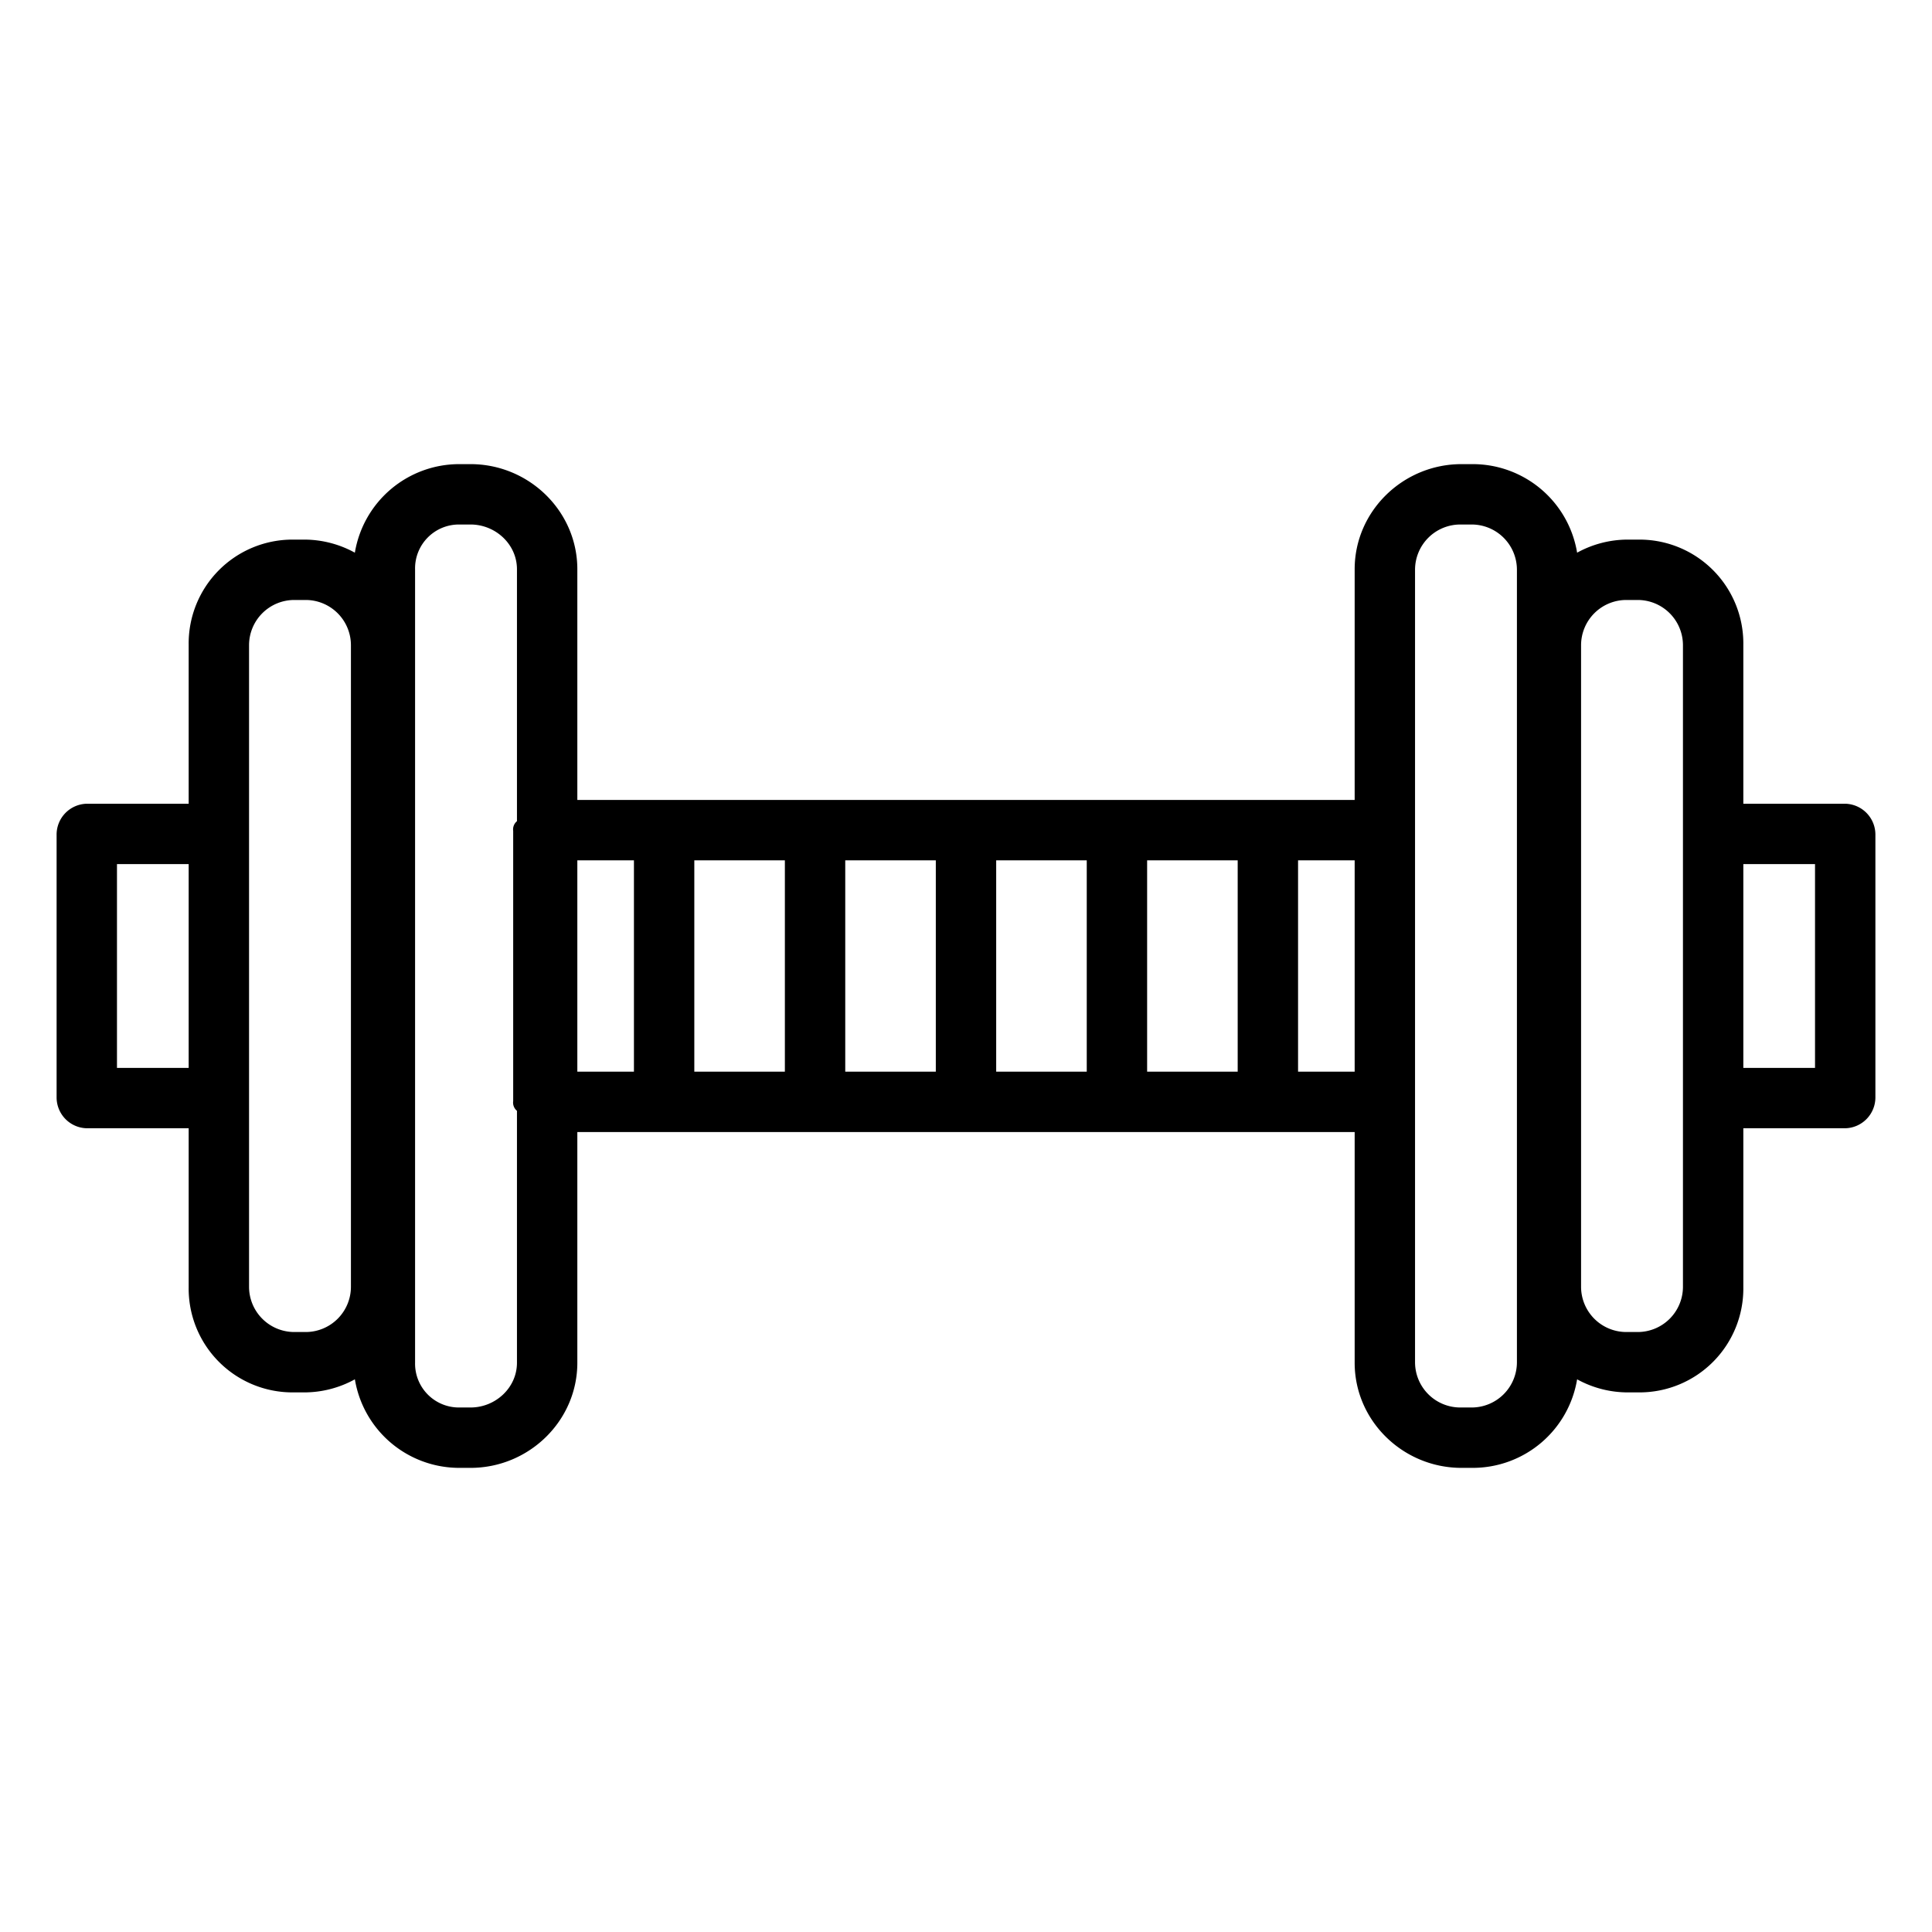<svg xmlns="http://www.w3.org/2000/svg" viewBox="0 0 512 512"><path d="M489.038,213H462V170.86A27.522,27.522,0,0,0,434.461,143H431.43a27.823,27.823,0,0,0-13.478,3.467A28.04,28.04,0,0,0,390.325,123h-3.031C371.855,123,359,135.421,359,150.86V212H153V150.86c0-15.439-12.857-27.86-28.3-27.86h-3.031a28.04,28.04,0,0,0-27.627,23.466A27.837,27.837,0,0,0,80.568,143H77.537A27.52,27.52,0,0,0,50,170.86V213H22.962A8.18,8.18,0,0,0,15,221.245v69.51A8.18,8.18,0,0,0,22.962,299H50v42.14A27.52,27.52,0,0,0,77.537,369h3.031a27.837,27.837,0,0,0,13.478-3.466A28.04,28.04,0,0,0,121.673,389H124.7c15.439,0,28.3-12.421,28.3-27.86V300H359v61.14c0,15.439,12.855,27.86,28.294,27.86h3.031a28.04,28.04,0,0,0,27.627-23.467A27.823,27.823,0,0,0,431.43,369h3.031A27.522,27.522,0,0,0,462,341.14V299h27.038A8.18,8.18,0,0,0,497,290.755v-69.51A8.18,8.18,0,0,0,489.038,213ZM224,228h24v56H224Zm-16,56H184V228h24Zm56-56h24v56H264Zm40,0h24v56H304ZM31,283V229H50v54Zm62,58a12,12,0,0,1-12,12H78a12,12,0,0,1-12-12V171a12,12,0,0,1,12-12h3a12,12,0,0,1,12,12Zm31.7,32h-3.031A11.619,11.619,0,0,1,110,361.14V150.86A11.619,11.619,0,0,1,121.673,139H124.7c6.617,0,12.3,5.244,12.3,11.86v66.761a2.825,2.825,0,0,0-1,2.589v71.58a2.825,2.825,0,0,0,1,2.589V361.14C137,367.756,131.321,373,124.7,373ZM153,228h15v56H153Zm206,56H344V228h15Zm43,77a12,12,0,0,1-12,12h-3a12,12,0,0,1-12-12V151a12,12,0,0,1,12-12h3a12,12,0,0,1,12,12Zm44-20a12,12,0,0,1-12,12h-3a12,12,0,0,1-12-12V171a12,12,0,0,1,12-12h3a12,12,0,0,1,12,12Zm35-58H462V229h19Z"></path></svg>